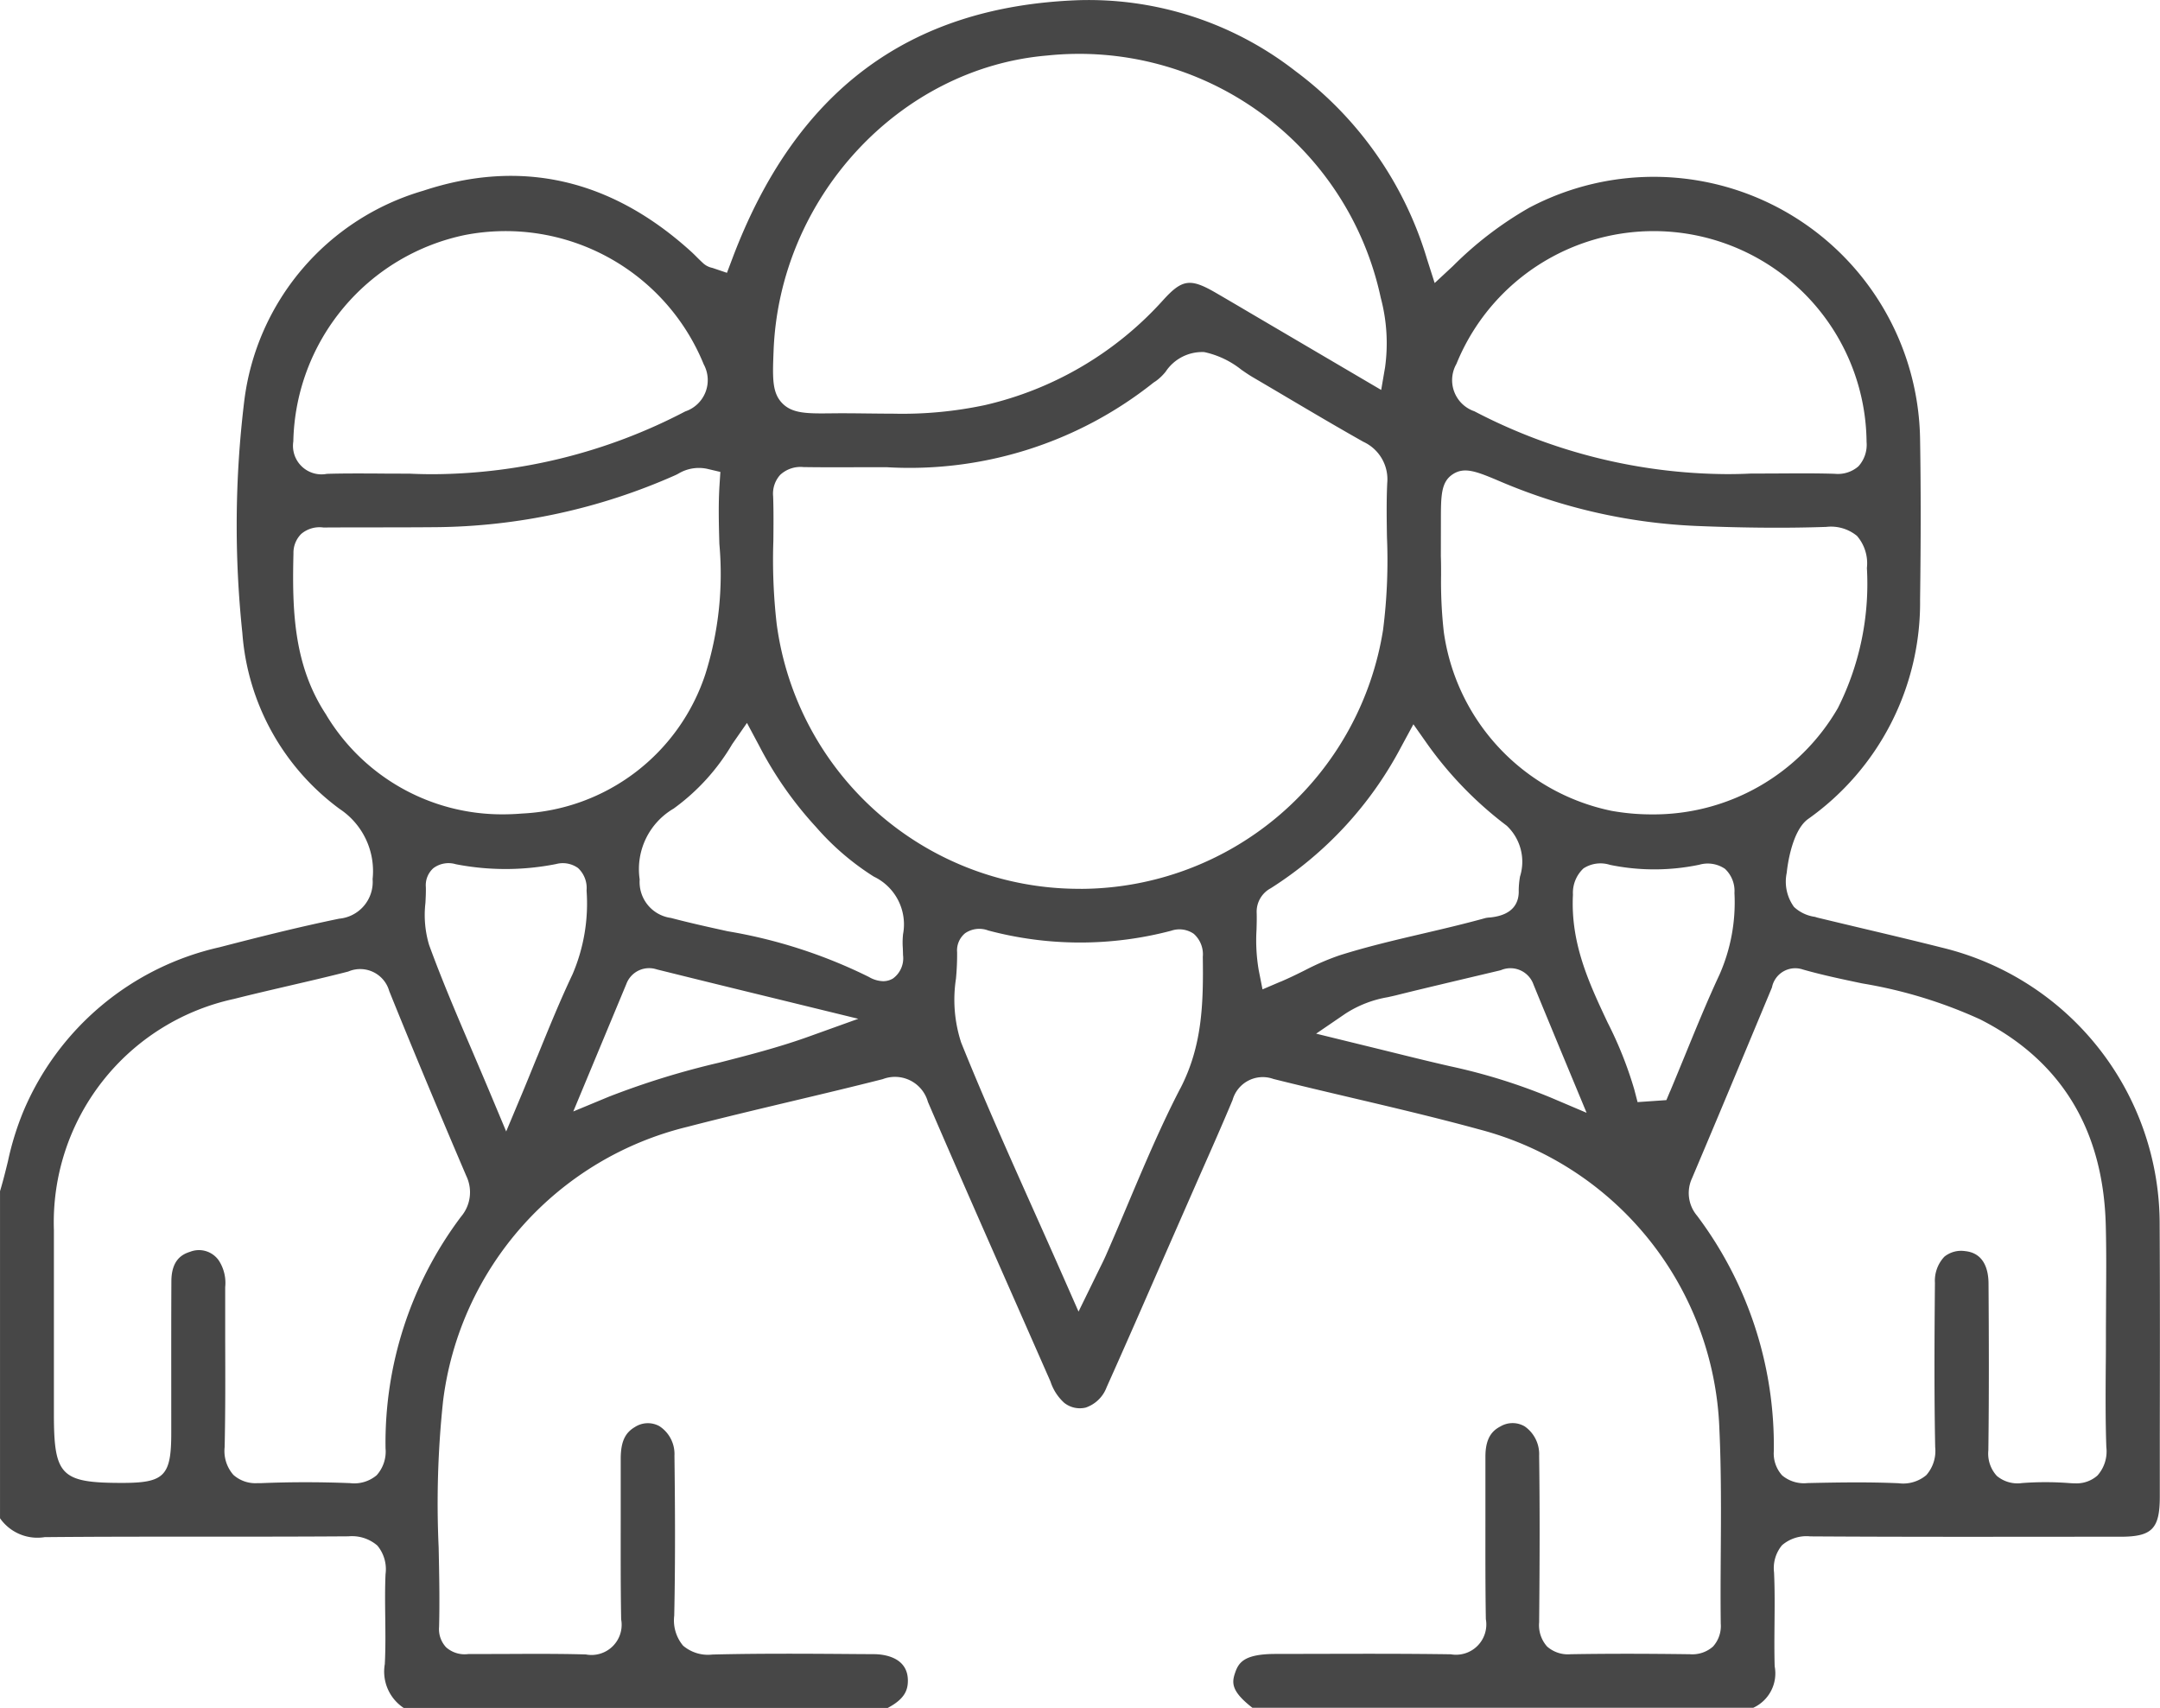 <?xml version="1.0" encoding="utf-8"?>
<svg xmlns="http://www.w3.org/2000/svg" width="121.749" height="96.275" viewBox="0 0 121.749 96.275">
  <g id="Groupe_724" data-name="Groupe 724" transform="translate(-2334.698 -649.417)">
    <path id="Tracé_6636" data-name="Tracé 6636" d="M2436.736,736.022c5.053.032,10.189.025,15.161.02l2.317,0c1.784,0,2.221-.445,2.222-2.259l0-3.506c.006-3.934.012-7.869-.008-11.8a16.036,16.036,0,0,0-12.275-15.644c-1.426-.36-2.857-.7-4.289-1.039q-1.364-.323-2.726-.651L2437,701.1a2.16,2.16,0,0,1-1.183-.56,2.43,2.43,0,0,1-.409-1.928c.009-.094.221-2.3,1.19-3.018a14.95,14.95,0,0,0,6.326-12.4c.046-3.434.045-6.3,0-9.016a15.014,15.014,0,0,0-22.044-13.045,20.259,20.259,0,0,0-4.284,3.279l-1.033.96-.429-1.344a20.5,20.5,0,0,0-7.414-10.6,18.967,18.967,0,0,0-12.248-4c-9.557.355-15.933,5.117-19.493,14.558l-.306.81-.82-.278a1.086,1.086,0,0,1-.517-.259c-.126-.115-.247-.234-.367-.354s-.212-.212-.324-.313c-4.511-4.092-9.586-5.244-15.086-3.425a14.147,14.147,0,0,0-10.1,11.907,57.889,57.889,0,0,0-.1,13.031,13.547,13.547,0,0,0,5.481,9.91,4.2,4.2,0,0,1,1.86,3.952,2.08,2.08,0,0,1-1.888,2.236c-2.425.5-4.771,1.1-6.747,1.611a15.74,15.74,0,0,0-11.056,9.265,16.294,16.294,0,0,0-.864,2.8c-.135.551-.275,1.119-.446,1.684V735a2.57,2.57,0,0,0,2.514,1.065c2.983-.029,5.968-.027,8.946-.027,2.729,0,5.456,0,8.182-.019a2.183,2.183,0,0,1,1.629.523,2.087,2.087,0,0,1,.459,1.609c-.036.8-.026,1.624-.017,2.424.011.863.021,1.755-.024,2.645a2.457,2.457,0,0,0,1.064,2.472h27.284c.941-.5,1.138-.987,1.135-1.55-.007-1.361-1.448-1.476-1.889-1.48l-.986-.006c-2.675-.02-5.44-.041-8.15.027a2.162,2.162,0,0,1-1.645-.5,2.218,2.218,0,0,1-.5-1.693c.07-3.256.043-6.528.013-9.015a1.875,1.875,0,0,0-.852-1.668,1.345,1.345,0,0,0-1.387.057c-.564.333-.792.856-.79,1.806q0,1.556,0,3.112c0,1.941-.01,3.95.025,5.92a1.7,1.7,0,0,1-1.991,1.975c-1.474-.041-2.98-.034-4.44-.027-.682,0-1.365.007-2.048.005l-.134,0a1.577,1.577,0,0,1-1.25-.377,1.49,1.49,0,0,1-.4-1.146c.039-1.485.007-3.009-.024-4.483a54.442,54.442,0,0,1,.249-8.257,18.215,18.215,0,0,1,13.782-15.459c1.958-.508,3.956-.982,5.887-1.442,1.706-.405,3.412-.811,5.111-1.243A1.927,1.927,0,0,1,2387,711.53c1.611,3.742,3.283,7.534,4.9,11.2l2.008,4.561a2.775,2.775,0,0,0,.772,1.2,1.416,1.416,0,0,0,1.216.27,1.918,1.918,0,0,0,1.179-1.15c1.055-2.352,2.087-4.714,3.118-7.077l2.12-4.831c.62-1.4,1.261-2.848,1.86-4.28a1.768,1.768,0,0,1,2.3-1.186c1.475.369,2.956.717,4.437,1.066,2.351.553,4.783,1.126,7.158,1.776a18.139,18.139,0,0,1,13.544,16.9c.109,2.355.093,4.743.077,7.053-.008,1.3-.017,2.609,0,3.912a1.725,1.725,0,0,1-.437,1.288,1.755,1.755,0,0,1-1.3.433c-2.635-.035-4.771-.033-6.725,0a1.774,1.774,0,0,1-1.327-.435,1.807,1.807,0,0,1-.448-1.366c.036-3.778.037-6.672,0-9.387a1.907,1.907,0,0,0-.818-1.658,1.349,1.349,0,0,0-1.355,0c-.424.22-.857.6-.855,1.714,0,1.014,0,2.028,0,3.042,0,2-.009,4.076.024,6.11a1.707,1.707,0,0,1-1.972,1.984c-2.451-.037-4.947-.031-7.36-.025l-2.514.005c-1.779,0-2.088.482-2.287,1.062-.191.559-.231,1.037.976,1.973h28.229a2.132,2.132,0,0,0,1.208-2.337c-.023-.807-.016-1.616-.009-2.424.009-.944.017-1.92-.026-2.865a2.021,2.021,0,0,1,.448-1.536A2.107,2.107,0,0,1,2436.736,736.022Zm-19.945-66.094a12,12,0,0,1,23.117,4.4,1.808,1.808,0,0,1-.458,1.374,1.765,1.765,0,0,1-1.334.423c-.951-.031-1.931-.026-3.06-.019-.519,0-1.077.006-1.688.006q-.669.032-1.341.031A31.071,31.071,0,0,1,2417.8,672.6,1.853,1.853,0,0,1,2416.791,669.928Zm-.876,8.86c0-1.417,0-2.2.671-2.639s1.365-.149,2.742.437a31.59,31.59,0,0,0,11.141,2.485c2.649.106,4.994.122,7.167.047a2.309,2.309,0,0,1,1.732.508,2.362,2.362,0,0,1,.558,1.808,15.588,15.588,0,0,1-1.632,7.89,12,12,0,0,1-10.5,6,12.74,12.74,0,0,1-2.257-.2,11.989,11.989,0,0,1-9.458-10.077,25.266,25.266,0,0,1-.154-3.218c0-.369,0-.722-.013-1.056ZM2378.3,669.23c.31-8.643,7.078-15.971,15.409-16.682a17.383,17.383,0,0,1,18.814,13.647,9.939,9.939,0,0,1,.245,3.927l-.219,1.276-7.412-4.356q-.974-.576-1.95-1.143c-1.4-.806-1.863-.739-2.922.428a19.346,19.346,0,0,1-10.046,5.924,22.4,22.4,0,0,1-5.2.484c-.474,0-.945-.006-1.414-.011-.661-.008-1.321-.015-1.982-.008-1.4.016-2.251.027-2.83-.566S2378.242,670.729,2378.3,669.23Zm-17.337-6.577a12.058,12.058,0,0,1,13.4,7.3,1.861,1.861,0,0,1-1.041,2.656,30.965,30.965,0,0,1-14.211,3.539q-.675,0-1.35-.032c-.607,0-1.156,0-1.667-.006-1.1-.005-2.049-.011-2.97.018a1.609,1.609,0,0,1-1.893-1.828A12.152,12.152,0,0,1,2360.958,662.653Zm-7.866,27.074c-1.854-2.793-1.936-5.906-1.858-9.116a1.5,1.5,0,0,1,.441-1.1,1.594,1.594,0,0,1,1.243-.359l.137,0c2.051-.012,4.1,0,6.147-.018a33.95,33.95,0,0,0,13.558-2.932c.053-.024.107-.052.16-.08a2.241,2.241,0,0,1,1.641-.276l.736.174-.049.755c-.068,1.082-.039,2.161-.008,3.3a18.818,18.818,0,0,1-.781,7.319,11.446,11.446,0,0,1-10.335,7.881c-.372.031-.739.046-1.1.046A11.556,11.556,0,0,1,2353.093,689.727ZM2360.684,718a21.2,21.2,0,0,0-4.255,13.054,2,2,0,0,1-.5,1.521,1.957,1.957,0,0,1-1.5.445c-1.682-.067-3.359-.066-4.987,0-.07,0-.142,0-.213,0a1.865,1.865,0,0,1-1.375-.464,2.036,2.036,0,0,1-.494-1.564c.044-2,.038-4.041.031-6.015q0-1.5,0-3.005a2.316,2.316,0,0,0-.359-1.5,1.363,1.363,0,0,0-1.62-.492c-.449.139-1.048.46-1.054,1.654-.01,2.026-.008,4.052-.007,6.078V730.2c0,2.414-.387,2.808-2.761,2.808-3.457,0-3.854-.4-3.854-3.885l0-6.494c0-1.291,0-2.583,0-3.874a12.886,12.886,0,0,1,10.162-13.031c1.031-.262,2.066-.5,3.1-.742,1.112-.258,2.225-.516,3.33-.8a1.7,1.7,0,0,1,2.309,1.1c1.247,3.089,2.626,6.4,4.343,10.42A2.123,2.123,0,0,1,2360.684,718Zm4.3-9.036c-.3.731-.6,1.483-.929,2.262l-.826,1.971-.825-1.971c-.361-.863-.719-1.7-1.067-2.516-.886-2.069-1.722-4.023-2.453-6.027a5.9,5.9,0,0,1-.206-2.371c.015-.3.031-.6.023-.89a1.287,1.287,0,0,1,.422-1.065,1.427,1.427,0,0,1,1.265-.225,14.634,14.634,0,0,0,5.648-.008,1.477,1.477,0,0,1,1.241.222,1.538,1.538,0,0,1,.483,1.268,10.121,10.121,0,0,1-.79,4.721C2366.271,705.81,2365.646,707.344,2364.985,708.967Zm15.292-1.112c-1.669.6-3.384,1.041-5.042,1.466a45.692,45.692,0,0,0-6.223,1.922l-2,.83,2.991-7.186a1.368,1.368,0,0,1,1.713-.823q3.278.814,6.56,1.612l4.8,1.173Zm5.309-4.983c.006.129.01.258.012.385a1.408,1.408,0,0,1-.565,1.319,1.067,1.067,0,0,1-.556.153,1.654,1.654,0,0,1-.8-.238,28.533,28.533,0,0,0-7.959-2.576c-1.051-.231-2.137-.47-3.2-.751a2.042,2.042,0,0,1-1.763-2.17,3.953,3.953,0,0,1,1.913-3.994,11.963,11.963,0,0,0,3.3-3.629l.834-1.2.689,1.289a20.961,20.961,0,0,0,3.2,4.574,14.714,14.714,0,0,0,3.261,2.8,2.982,2.982,0,0,1,1.648,3.244A4.51,4.51,0,0,0,2385.586,702.872Zm15.637,7.909c-1.083,2.087-2.023,4.314-2.932,6.466-.412.979-.826,1.957-1.253,2.928-.116.263-.245.52-.406.846l-1.141,2.333-.778-1.767q-.862-1.955-1.712-3.851c-1.461-3.27-2.841-6.358-4.125-9.545a7.788,7.788,0,0,1-.294-3.6,14.554,14.554,0,0,0,.065-1.491,1.253,1.253,0,0,1,.452-1.075,1.413,1.413,0,0,1,1.3-.155,20.113,20.113,0,0,0,10.313.015,1.422,1.422,0,0,1,1.273.173,1.541,1.541,0,0,1,.51,1.3C2402.533,706,2402.466,708.385,2401.223,710.781Zm-5.6-11.259h-.2a17.2,17.2,0,0,1-16.946-14.929,31.69,31.69,0,0,1-.187-4.695c.007-.822.016-1.672-.013-2.5a1.577,1.577,0,0,1,.4-1.212,1.686,1.686,0,0,1,1.312-.437c.943.015,1.889.012,3.024.009l1.666,0h.025a22.074,22.074,0,0,0,14.94-4.712,1.579,1.579,0,0,1,.194-.137,2.848,2.848,0,0,0,.567-.542,2.467,2.467,0,0,1,2.172-1.1,5.055,5.055,0,0,1,2.1,1c.214.147.427.295.644.421q.984.577,1.968,1.16c1.392.822,2.83,1.673,4.259,2.477a2.326,2.326,0,0,1,1.343,2.324c-.048,1-.032,2.037-.016,3.037a30.954,30.954,0,0,1-.219,5.239A17.314,17.314,0,0,1,2395.624,699.522Zm11.252,5.235-1.014.433-.214-1.082a10.01,10.01,0,0,1-.123-2.289c.009-.326.019-.649.007-.97a1.5,1.5,0,0,1,.794-1.359,21.033,21.033,0,0,0,7.354-7.975l.687-1.268.83,1.179a21.075,21.075,0,0,0,4.429,4.538,2.787,2.787,0,0,1,.751,2.863,4.812,4.812,0,0,0-.074.779c.023.627-.242,1.4-1.632,1.533a1.508,1.508,0,0,0-.237.029c-1.175.326-2.373.607-3.532.878-1.559.364-3.17.742-4.71,1.23a14.351,14.351,0,0,0-1.941.838C2407.809,704.331,2407.357,704.552,2406.876,704.757Zm15.248,6.539a32.759,32.759,0,0,0-5.659-1.766c-1.26-.286-2.516-.6-3.822-.922l-3.759-.921,1.657-1.132a6.344,6.344,0,0,1,2.387-.925c.149-.034.3-.066.441-.1,1.1-.276,2.2-.535,3.309-.8.845-.2,1.69-.4,2.533-.6l.086-.022a1.377,1.377,0,0,1,1.839.81c.483,1.182.973,2.359,1.5,3.637l1.493,3.593Zm6.715-.371-.213.508-1.624.112-.187-.719a21.91,21.91,0,0,0-1.5-3.764c-1.031-2.191-2.1-4.456-1.955-7.206a1.887,1.887,0,0,1,.593-1.484,1.756,1.756,0,0,1,1.495-.2,12.4,12.4,0,0,0,5.027-.006,1.729,1.729,0,0,1,1.453.229,1.706,1.706,0,0,1,.535,1.362,10.091,10.091,0,0,1-.842,4.6c-.7,1.5-1.341,3.075-1.963,4.594C2429.385,709.606,2429.115,710.267,2428.839,710.925Zm1.507,7.013a1.977,1.977,0,0,1-.275-2.1q1.461-3.45,2.9-6.906l1.606-3.85a1.338,1.338,0,0,1,1.745-1.011c1.088.311,2.236.551,3.345.784a26.369,26.369,0,0,1,6.639,2.024c4.559,2.309,6.942,6.206,7.086,11.587.037,1.4.027,2.808.017,4.175,0,.625-.008,1.251-.008,1.875s0,1.273-.009,1.909c-.01,1.5-.021,3.053.032,4.568a2.04,2.04,0,0,1-.5,1.6,1.769,1.769,0,0,1-1.272.441c-.119,0-.233-.006-.342-.015a17.577,17.577,0,0,0-2.637,0,1.817,1.817,0,0,1-1.418-.4,1.857,1.857,0,0,1-.481-1.443c.042-3.221.03-6.414.01-9.384,0-.785-.24-1.742-1.328-1.848a1.5,1.5,0,0,0-1.162.316,1.977,1.977,0,0,0-.531,1.475c-.031,3.439-.042,6.33.014,9.256a2.063,2.063,0,0,1-.5,1.581,2.027,2.027,0,0,1-1.569.457c-1.723-.076-3.477-.045-5.125-.009a1.911,1.911,0,0,1-1.431-.432,1.841,1.841,0,0,1-.471-1.364A21.56,21.56,0,0,0,2430.347,717.938Z" transform="translate(0)" fill="#474747"/>
  </g>
</svg>
